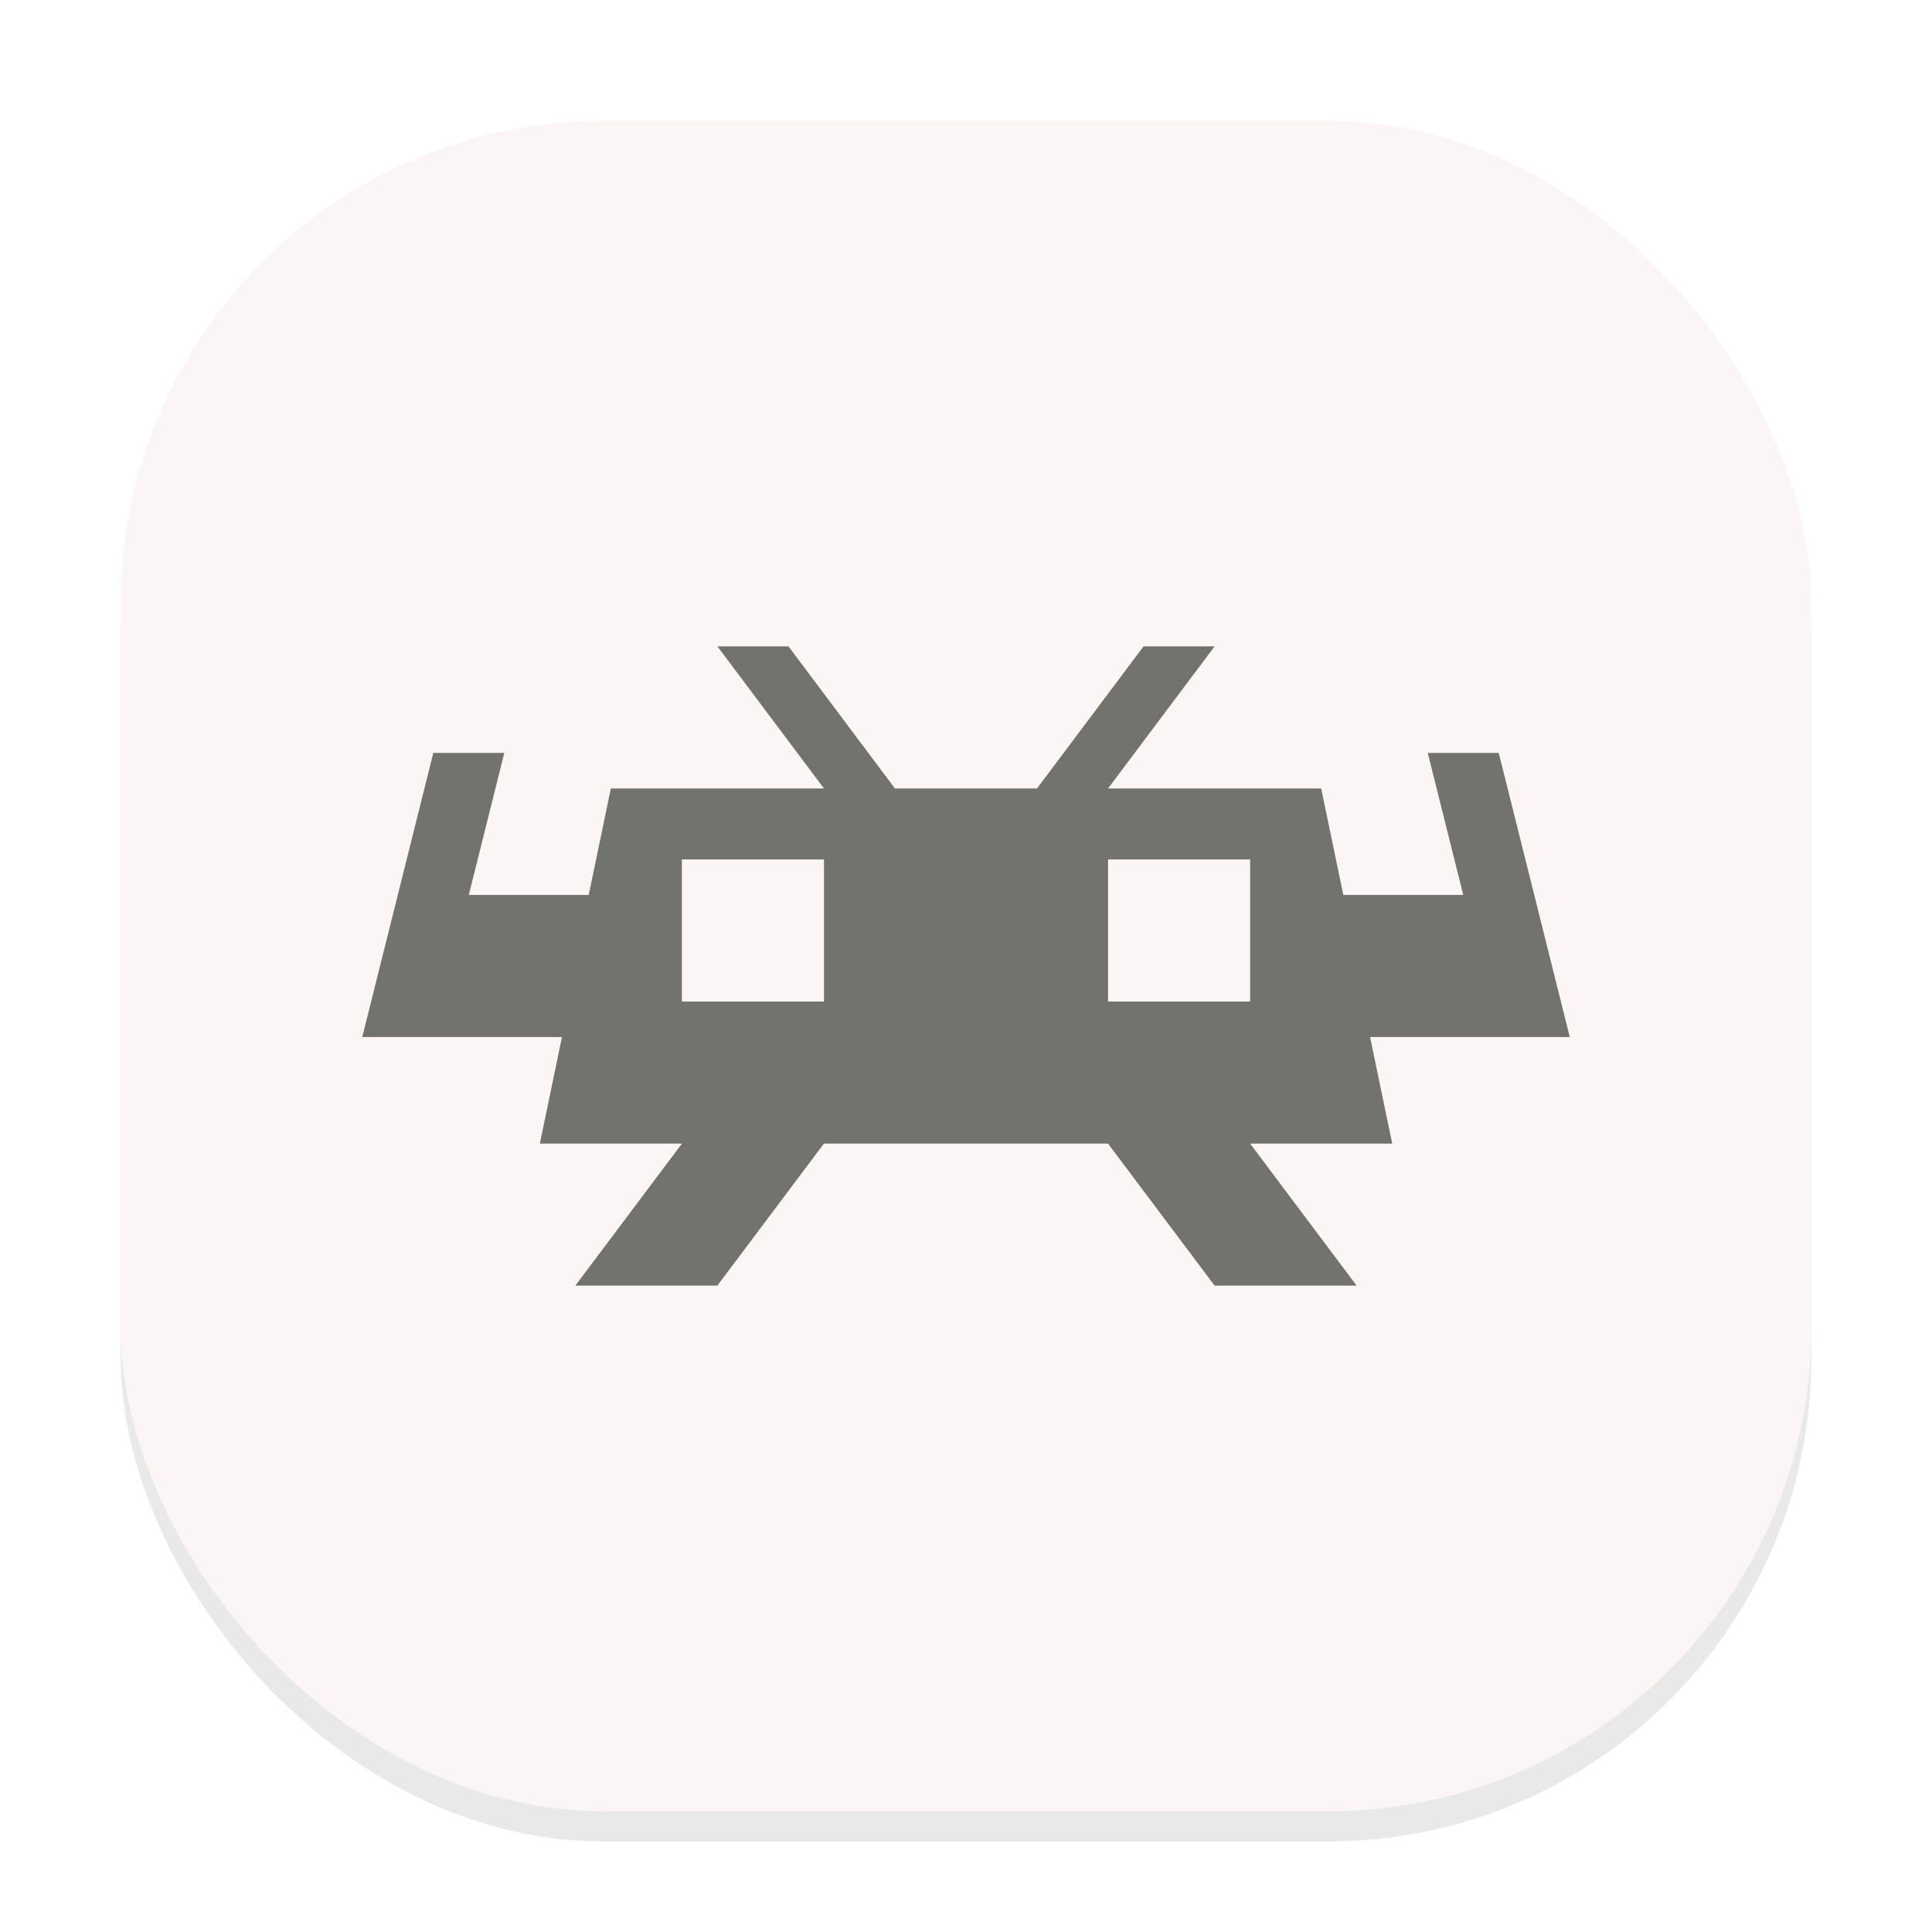 <svg width="64" height="64" viewBox="0 0 64 64" fill="none" xmlns="http://www.w3.org/2000/svg">
<g clip-path="url(#clip0_194_355)">
<g opacity="0.16" filter="url(#filter0_f_194_355)">
<rect x="4" y="5" width="56" height="56" rx="16" fill="#73736E"/>
</g>
<rect x="4" y="4" width="56" height="56" rx="16" fill="#FBF5F5"/>
<path d="M23.764 21.411L27.294 26.118H20.235L19.502 29.646H15.53L16.706 24.941H14.354L12 34.353H18.616L17.883 37.883H22.59L19.058 42.589H23.763L27.293 37.883H36.705L40.236 42.589H44.941L41.412 37.883H46.119L45.385 34.353H52.001L49.648 24.941H47.296L48.472 29.646H44.499L43.766 26.118H36.707L40.236 21.411H37.882L34.353 26.118H29.645L26.119 21.411H23.764Z" fill="#73736E"/>
<path d="M22.588 28.47V33.177H27.295V28.47H22.588ZM36.706 28.47V33.177H41.412V28.47H36.706Z" fill="#FBF5F5"/>
</g>
<defs>
<filter id="filter0_f_194_355" x="0" y="1" width="64" height="64" filterUnits="userSpaceOnUse" color-interpolation-filters="sRGB">
<feFlood flood-opacity="0" result="BackgroundImageFix"/>
<feBlend mode="normal" in="SourceGraphic" in2="BackgroundImageFix" result="shape"/>
<feGaussianBlur stdDeviation="2" result="effect1_foregroundBlur_194_355"/>
</filter>
<clipPath id="clip0_194_355">
<rect width="64" height="64" fill="white"/>
</clipPath>
</defs>
</svg>
